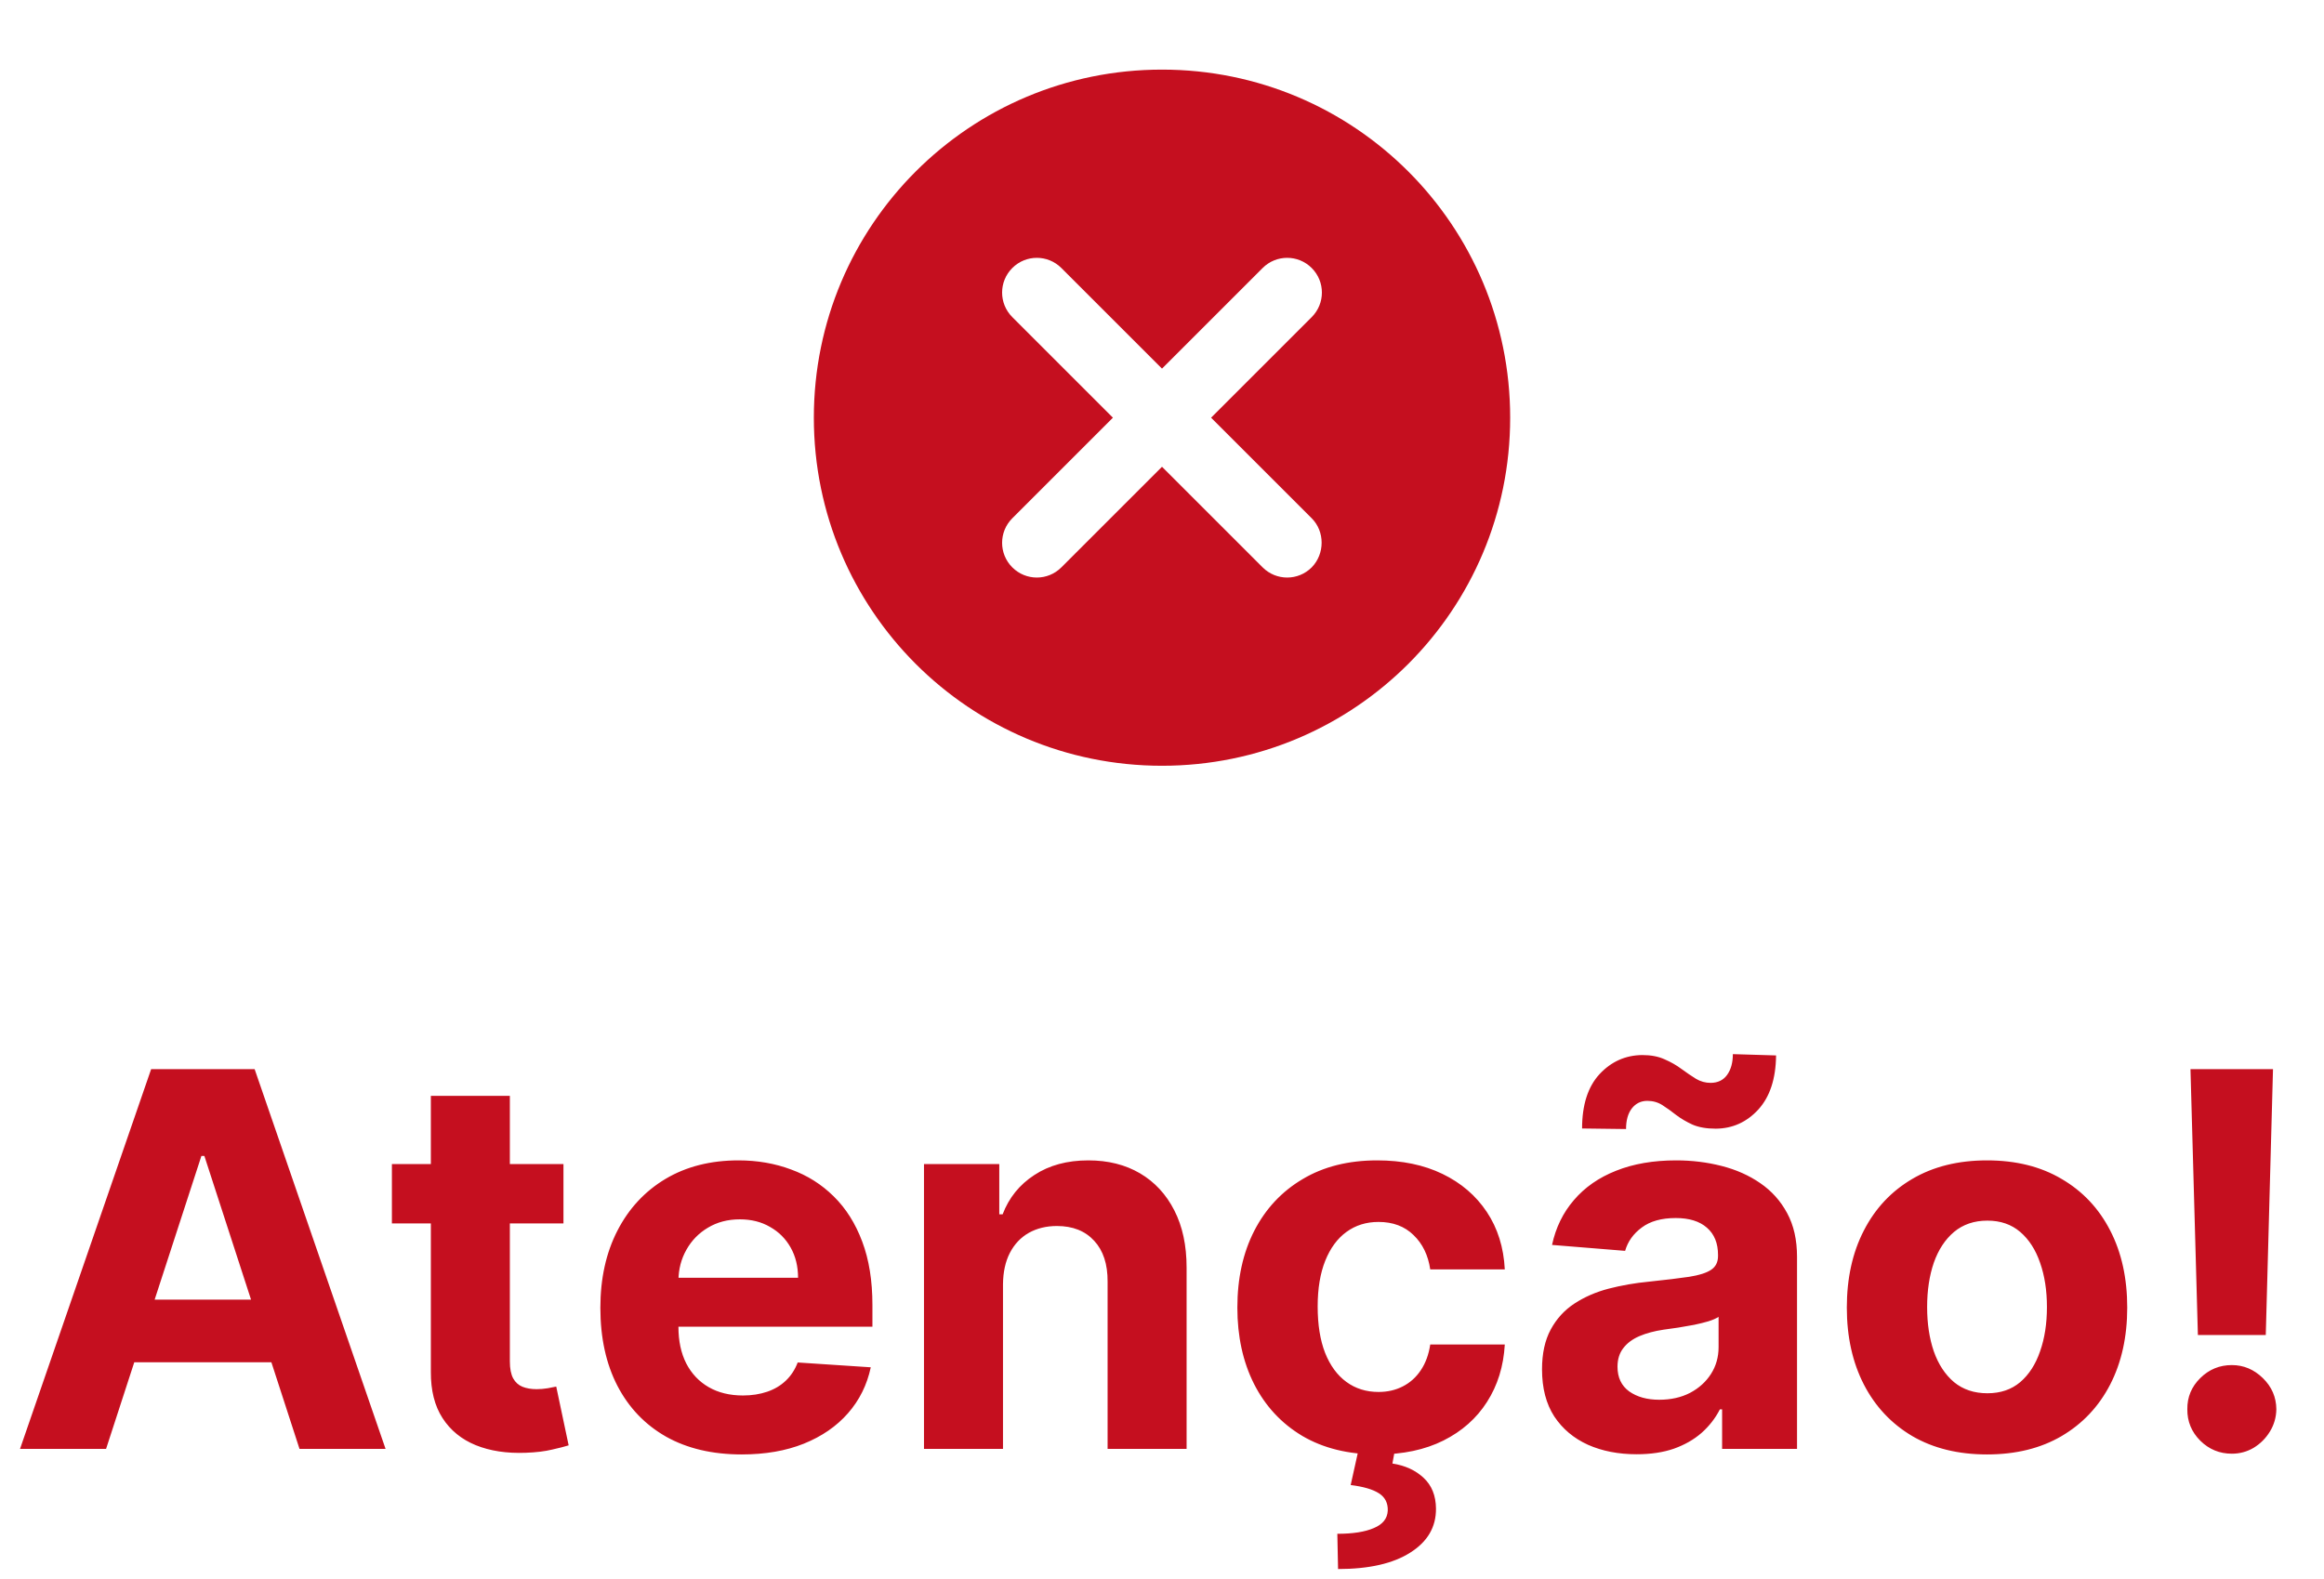 <svg width="178" height="121" viewBox="0 0 178 121" fill="none" xmlns="http://www.w3.org/2000/svg">
<path d="M89 5.333C74.254 5.333 62.334 17.253 62.334 32C62.334 46.746 74.254 58.666 89 58.666C103.747 58.666 115.667 46.746 115.667 32C115.667 17.253 103.747 5.333 89 5.333ZM100.467 43.466C99.427 44.506 97.747 44.506 96.707 43.466L89 35.76L81.293 43.466C80.254 44.506 78.573 44.506 77.534 43.466C76.493 42.426 76.493 40.746 77.534 39.706L85.24 32L77.534 24.293C76.493 23.253 76.493 21.573 77.534 20.533C78.573 19.493 80.254 19.493 81.293 20.533L89 28.24L96.707 20.533C97.747 19.493 99.427 19.493 100.467 20.533C101.507 21.573 101.507 23.253 100.467 24.293L92.76 32L100.467 39.706C101.48 40.72 101.48 42.426 100.467 43.466Z" fill="#C50F1F"/>
<path d="M8.125 111H1.534L11.576 81.909H19.503L29.531 111H22.94L15.653 88.557H15.426L8.125 111ZM7.713 99.565H23.281V104.366H7.713V99.565ZM43.157 89.182V93.727H30.017V89.182H43.157ZM33 83.954H39.051V104.295C39.051 104.854 39.137 105.29 39.307 105.602C39.478 105.905 39.714 106.118 40.017 106.241C40.33 106.365 40.69 106.426 41.097 106.426C41.381 106.426 41.665 106.402 41.949 106.355C42.233 106.298 42.451 106.256 42.603 106.227L43.554 110.73C43.251 110.825 42.825 110.934 42.276 111.057C41.727 111.189 41.059 111.27 40.273 111.298C38.815 111.355 37.536 111.161 36.438 110.716C35.349 110.271 34.501 109.58 33.895 108.642C33.289 107.705 32.991 106.521 33 105.091V83.954ZM56.807 111.426C54.563 111.426 52.631 110.972 51.012 110.062C49.402 109.144 48.161 107.847 47.29 106.17C46.419 104.485 45.983 102.491 45.983 100.19C45.983 97.946 46.419 95.976 47.29 94.281C48.161 92.586 49.388 91.265 50.969 90.318C52.56 89.371 54.425 88.898 56.566 88.898C58.005 88.898 59.345 89.13 60.586 89.594C61.836 90.048 62.925 90.735 63.853 91.653C64.79 92.572 65.519 93.727 66.04 95.119C66.561 96.502 66.821 98.121 66.821 99.977V101.639H48.398V97.889H61.125C61.125 97.018 60.936 96.246 60.557 95.574C60.178 94.901 59.653 94.376 58.98 93.997C58.318 93.609 57.546 93.415 56.665 93.415C55.747 93.415 54.932 93.628 54.222 94.054C53.521 94.471 52.972 95.034 52.574 95.744C52.176 96.445 51.973 97.226 51.963 98.088V101.653C51.963 102.733 52.162 103.666 52.56 104.452C52.967 105.238 53.54 105.844 54.279 106.27C55.017 106.696 55.893 106.909 56.907 106.909C57.579 106.909 58.194 106.814 58.753 106.625C59.312 106.436 59.79 106.152 60.188 105.773C60.586 105.394 60.889 104.93 61.097 104.381L66.694 104.75C66.409 106.095 65.827 107.269 64.946 108.273C64.075 109.267 62.948 110.044 61.566 110.602C60.193 111.152 58.606 111.426 56.807 111.426ZM76.821 98.386V111H70.77V89.182H76.537V93.031H76.793C77.276 91.762 78.086 90.758 79.222 90.02C80.358 89.272 81.736 88.898 83.356 88.898C84.871 88.898 86.192 89.229 87.319 89.892C88.445 90.555 89.321 91.502 89.946 92.733C90.571 93.954 90.884 95.413 90.884 97.108V111H84.833V98.188C84.842 96.852 84.501 95.811 83.81 95.062C83.119 94.305 82.167 93.926 80.955 93.926C80.141 93.926 79.421 94.101 78.796 94.452C78.18 94.802 77.697 95.313 77.347 95.986C77.006 96.649 76.831 97.449 76.821 98.386ZM105.511 111.426C103.276 111.426 101.354 110.953 99.744 110.006C98.144 109.049 96.912 107.723 96.051 106.028C95.198 104.333 94.772 102.383 94.772 100.176C94.772 97.941 95.203 95.981 96.065 94.296C96.936 92.6 98.172 91.279 99.772 90.332C101.373 89.376 103.276 88.898 105.483 88.898C107.386 88.898 109.053 89.243 110.483 89.935C111.913 90.626 113.044 91.597 113.877 92.847C114.711 94.097 115.17 95.564 115.255 97.25H109.545C109.384 96.161 108.958 95.285 108.267 94.622C107.585 93.95 106.69 93.614 105.582 93.614C104.645 93.614 103.825 93.869 103.125 94.381C102.433 94.883 101.894 95.617 101.505 96.582C101.117 97.548 100.923 98.718 100.923 100.091C100.923 101.483 101.112 102.667 101.491 103.642C101.879 104.617 102.424 105.361 103.125 105.872C103.825 106.384 104.645 106.639 105.582 106.639C106.273 106.639 106.894 106.497 107.443 106.213C108.002 105.929 108.461 105.517 108.821 104.977C109.19 104.428 109.431 103.77 109.545 103.003H115.255C115.161 104.67 114.706 106.137 113.892 107.406C113.087 108.666 111.974 109.651 110.554 110.361C109.133 111.071 107.452 111.426 105.511 111.426ZM104.091 110.886H106.875L106.647 112.122C107.623 112.274 108.418 112.638 109.034 113.216C109.659 113.794 109.976 114.58 109.985 115.574C109.995 116.985 109.342 118.107 108.025 118.94C106.709 119.783 104.862 120.205 102.485 120.205L102.429 117.506C103.622 117.506 104.555 117.359 105.227 117.065C105.909 116.781 106.264 116.336 106.292 115.73C106.311 115.152 106.089 114.712 105.625 114.409C105.161 114.106 104.436 113.893 103.451 113.77L104.091 110.886ZM125.351 111.412C123.959 111.412 122.719 111.17 121.63 110.688C120.541 110.195 119.679 109.471 119.044 108.514C118.419 107.548 118.107 106.346 118.107 104.906C118.107 103.694 118.329 102.676 118.775 101.852C119.22 101.028 119.826 100.366 120.593 99.864C121.36 99.362 122.231 98.983 123.206 98.727C124.191 98.472 125.223 98.292 126.303 98.188C127.572 98.055 128.595 97.932 129.371 97.818C130.148 97.695 130.711 97.515 131.061 97.278C131.412 97.042 131.587 96.691 131.587 96.227V96.142C131.587 95.242 131.303 94.546 130.735 94.054C130.176 93.562 129.381 93.315 128.348 93.315C127.259 93.315 126.393 93.557 125.749 94.04C125.105 94.513 124.679 95.11 124.471 95.829L118.874 95.375C119.158 94.049 119.717 92.903 120.55 91.938C121.383 90.962 122.458 90.214 123.775 89.693C125.1 89.163 126.634 88.898 128.377 88.898C129.589 88.898 130.749 89.04 131.857 89.324C132.974 89.608 133.964 90.048 134.826 90.645C135.697 91.242 136.383 92.008 136.885 92.946C137.387 93.874 137.638 94.987 137.638 96.284V111H131.9V107.974H131.729C131.379 108.656 130.91 109.258 130.323 109.778C129.736 110.29 129.03 110.692 128.206 110.986C127.382 111.27 126.431 111.412 125.351 111.412ZM127.084 107.236C127.974 107.236 128.76 107.061 129.442 106.71C130.124 106.35 130.659 105.867 131.047 105.261C131.435 104.655 131.63 103.969 131.63 103.202V100.886C131.44 101.009 131.18 101.123 130.848 101.227C130.526 101.322 130.162 101.412 129.755 101.497C129.347 101.573 128.94 101.644 128.533 101.71C128.126 101.767 127.757 101.819 127.425 101.866C126.715 101.971 126.095 102.136 125.564 102.364C125.034 102.591 124.622 102.899 124.328 103.287C124.035 103.666 123.888 104.139 123.888 104.707C123.888 105.531 124.186 106.161 124.783 106.597C125.389 107.023 126.156 107.236 127.084 107.236ZM124.542 86.497L121.175 86.454C121.175 84.646 121.62 83.258 122.51 82.293C123.41 81.327 124.504 80.839 125.792 80.829C126.454 80.829 127.023 80.938 127.496 81.156C127.979 81.365 128.41 81.611 128.789 81.895C129.177 82.179 129.546 82.43 129.897 82.648C130.247 82.856 130.626 82.96 131.033 82.96C131.582 82.951 131.999 82.747 132.283 82.349C132.577 81.942 132.723 81.412 132.723 80.758L136.033 80.858C136.014 82.648 135.56 84.03 134.669 85.006C133.779 85.972 132.695 86.459 131.417 86.469C130.706 86.469 130.11 86.365 129.627 86.156C129.153 85.938 128.737 85.692 128.377 85.418C128.017 85.133 127.667 84.883 127.326 84.665C126.985 84.447 126.601 84.338 126.175 84.338C125.683 84.338 125.285 84.532 124.982 84.921C124.688 85.309 124.542 85.834 124.542 86.497ZM152.191 111.426C149.984 111.426 148.076 110.957 146.466 110.02C144.866 109.073 143.63 107.757 142.759 106.071C141.888 104.376 141.452 102.411 141.452 100.176C141.452 97.922 141.888 95.953 142.759 94.267C143.63 92.572 144.866 91.256 146.466 90.318C148.076 89.371 149.984 88.898 152.191 88.898C154.397 88.898 156.301 89.371 157.901 90.318C159.511 91.256 160.751 92.572 161.623 94.267C162.494 95.953 162.929 97.922 162.929 100.176C162.929 102.411 162.494 104.376 161.623 106.071C160.751 107.757 159.511 109.073 157.901 110.02C156.301 110.957 154.397 111.426 152.191 111.426ZM152.219 106.739C153.223 106.739 154.061 106.455 154.733 105.886C155.406 105.309 155.912 104.523 156.253 103.528C156.604 102.534 156.779 101.402 156.779 100.134C156.779 98.865 156.604 97.733 156.253 96.739C155.912 95.744 155.406 94.958 154.733 94.381C154.061 93.803 153.223 93.514 152.219 93.514C151.206 93.514 150.354 93.803 149.662 94.381C148.98 94.958 148.464 95.744 148.114 96.739C147.773 97.733 147.603 98.865 147.603 100.134C147.603 101.402 147.773 102.534 148.114 103.528C148.464 104.523 148.98 105.309 149.662 105.886C150.354 106.455 151.206 106.739 152.219 106.739ZM174.094 81.909L173.54 102.278H168.341L167.773 81.909H174.094ZM170.941 111.369C170.003 111.369 169.198 111.038 168.526 110.375C167.854 109.703 167.522 108.898 167.532 107.96C167.522 107.032 167.854 106.237 168.526 105.574C169.198 104.911 170.003 104.58 170.941 104.58C171.84 104.58 172.631 104.911 173.313 105.574C173.995 106.237 174.34 107.032 174.35 107.96C174.34 108.585 174.175 109.158 173.853 109.679C173.54 110.19 173.128 110.602 172.617 110.915C172.105 111.218 171.547 111.369 170.941 111.369Z" fill="#C50F1F"/>
</svg>
